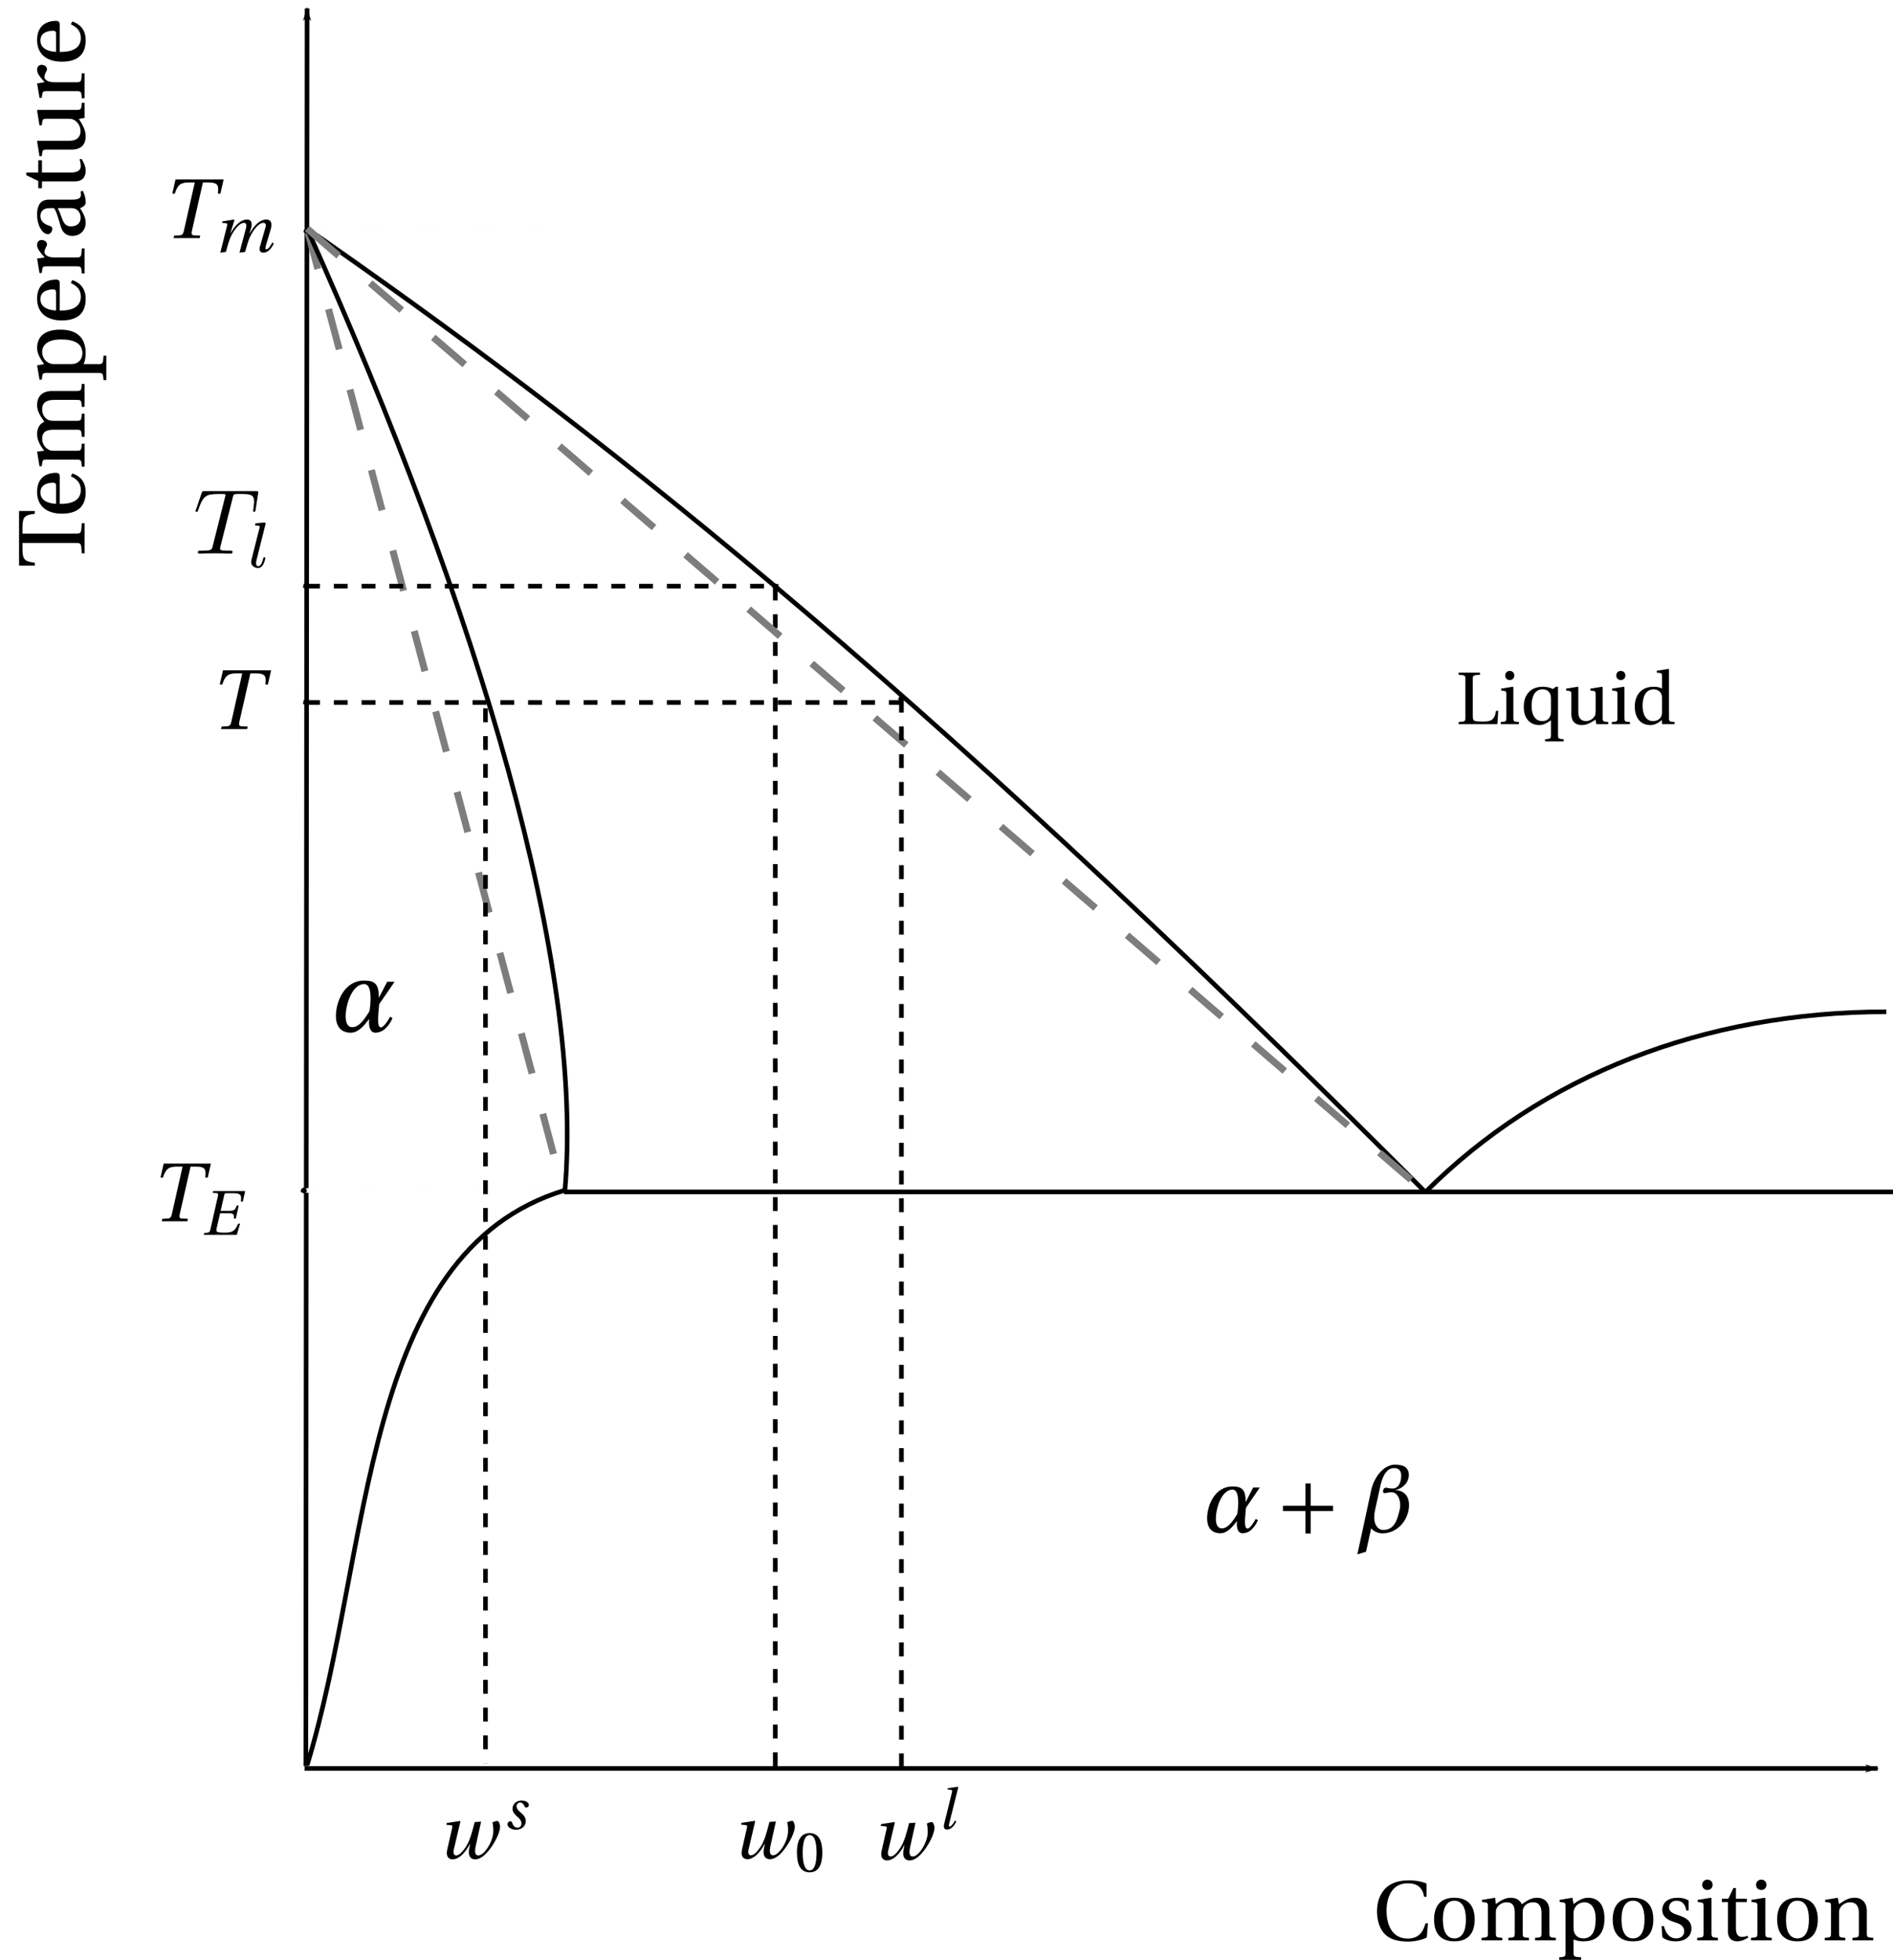<?xml version="1.0" encoding="UTF-8" standalone="no"?>
<!-- Created with Inkscape (http://www.inkscape.org/) -->

<svg
   xmlns:ns0="http://www.iki.fi/pav/software/textext/"
   xmlns:osb="http://www.openswatchbook.org/uri/2009/osb"
   xmlns:dc="http://purl.org/dc/elements/1.1/"
   xmlns:cc="http://creativecommons.org/ns#"
   xmlns:rdf="http://www.w3.org/1999/02/22-rdf-syntax-ns#"
   xmlns:svg="http://www.w3.org/2000/svg"
   xmlns="http://www.w3.org/2000/svg"
   xmlns:xlink="http://www.w3.org/1999/xlink"
   xmlns:sodipodi="http://sodipodi.sourceforge.net/DTD/sodipodi-0.dtd"
   xmlns:inkscape="http://www.inkscape.org/namespaces/inkscape"
   sodipodi:docname="PhaseDiagram.svg"
   inkscape:version="0.48.4 r9939"
   version="1.1"
   id="svg2"
   height="423.717"
   width="409.264">
  <sodipodi:namedview
     id="base"
     pagecolor="#ffffff"
     bordercolor="#666666"
     borderopacity="1.0"
     inkscape:pageopacity="0.0"
     inkscape:pageshadow="2"
     inkscape:zoom="1.979899"
     inkscape:cx="102.65702"
     inkscape:cy="291.45948"
     inkscape:document-units="px"
     inkscape:current-layer="g6537-1"
     showgrid="false"
     fit-margin-top="0"
     fit-margin-left="0"
     fit-margin-right="0"
     fit-margin-bottom="0"
     inkscape:window-width="1920"
     inkscape:window-height="964"
     inkscape:window-x="-8"
     inkscape:window-y="-8"
     inkscape:window-maximized="1" />
  <defs
     id="defs4">
    <marker
       style="overflow:visible"
       id="SquareM"
       refX="0"
       refY="0"
       orient="auto"
       inkscape:stockid="SquareM">
      <path
         transform="scale(0.4,0.4)"
         style="fill-rule:evenodd;stroke:#000000;stroke-width:1pt;marker-start:none"
         d="M -5,-5 -5,5 5,5 5,-5 -5,-5 z"
         id="path5166"
         inkscape:connector-curvature="0" />
    </marker>
    <marker
       style="overflow:visible"
       id="Arrow2Mstart"
       refX="0"
       refY="0"
       orient="auto"
       inkscape:stockid="Arrow2Mstart">
      <path
         transform="scale(0.6,0.6)"
         d="M 8.719,4.034 -2.207,0.016 8.719,-4.002 c -1.745,2.372 -1.735,5.617 -6e-7,8.035 z"
         style="font-size:12px;fill-rule:evenodd;stroke-width:0.625;stroke-linejoin:round"
         id="path5116"
         inkscape:connector-curvature="0" />
    </marker>
    <linearGradient
       id="linearGradient6395">
      <stop
         id="stop6397"
         offset="0"
         style="stop-color:#d0fdff;stop-opacity:1;" />
      <stop
         id="stop6399"
         offset="1"
         style="stop-color:#003b89;stop-opacity:1;" />
    </linearGradient>
    <linearGradient
       id="linearGradient6355">
      <stop
         id="stop6357"
         offset="0"
         style="stop-color:#000000;stop-opacity:1;" />
      <stop
         id="stop6359"
         offset="1"
         style="stop-color:#000000;stop-opacity:0;" />
    </linearGradient>
    <linearGradient
       osb:paint="gradient"
       id="linearGradient6325">
      <stop
         id="stop6327"
         offset="0"
         style="stop-color:#7da7ff;stop-opacity:1;" />
      <stop
         id="stop6329"
         offset="1"
         style="stop-color:#7da7ff;stop-opacity:0;" />
    </linearGradient>
    <marker
       inkscape:stockid="DotM"
       orient="auto"
       refY="0"
       refX="0"
       id="DotM"
       style="overflow:visible">
      <path
         id="path4100"
         d="m -2.5,-1 c 0,2.76 -2.24,5 -5,5 -2.76,0 -5,-2.24 -5,-5 0,-2.76 2.24,-5 5,-5 2.76,0 5,2.24 5,5 z"
         style="fill-rule:evenodd;stroke:#000000;stroke-width:1pt;marker-start:none;marker-end:none"
         transform="matrix(0.4,0,0,0.4,2.96,0.4)"
         inkscape:connector-curvature="0" />
    </marker>
    <marker
       inkscape:stockid="DotL"
       orient="auto"
       refY="0"
       refX="0"
       id="DotL"
       style="overflow:visible">
      <path
         id="path4097"
         d="m -2.5,-1 c 0,2.76 -2.24,5 -5,5 -2.76,0 -5,-2.24 -5,-5 0,-2.76 2.24,-5 5,-5 2.76,0 5,2.24 5,5 z"
         style="fill-rule:evenodd;stroke:#000000;stroke-width:1pt;marker-start:none;marker-end:none"
         transform="matrix(0.8,0,0,0.8,5.92,0.8)"
         inkscape:connector-curvature="0" />
    </marker>
    <marker
       inkscape:stockid="Arrow1Lend"
       orient="auto"
       refY="0"
       refX="0"
       id="Arrow1Lend"
       style="overflow:visible">
      <path
         id="path4038"
         d="M 0,0 5,-5 -12.5,0 5,5 0,0 z"
         style="fill-rule:evenodd;stroke:#000000;stroke-width:1pt;marker-start:none"
         transform="matrix(-0.8,0,0,-0.8,-10,0)"
         inkscape:connector-curvature="0" />
    </marker>
    <linearGradient
       id="linearGradient3755">
      <stop
         style="stop-color:#ffff1b;stop-opacity:1;"
         offset="0"
         id="stop3757" />
      <stop
         style="stop-color:#c62900;stop-opacity:1;"
         offset="1"
         id="stop3759" />
    </linearGradient>
    <linearGradient
       gradientTransform="translate(464.429,166.429)"
       spreadMethod="reflect"
       gradientUnits="userSpaceOnUse"
       y2="515.368"
       x2="354"
       y1="348.805"
       x1="354"
       id="linearGradient6351"
       xlink:href="#linearGradient3755"
       inkscape:collect="always" />
    <linearGradient
       gradientTransform="translate(423.571,145)"
       gradientUnits="userSpaceOnUse"
       y2="491.19"
       x2="314.269"
       y1="561.24"
       x1="314.269"
       id="linearGradient6417"
       xlink:href="#linearGradient6395"
       inkscape:collect="always" />
  </defs>
  <g
     inkscape:label="Layer 1"
     inkscape:groupmode="layer"
     id="layer1"
     transform="translate(-203.349,-255.855)">
    <path
       style="fill:none;stroke:#000000;stroke-width:1px;stroke-linecap:butt;stroke-linejoin:miter;stroke-opacity:1;marker-end:url(#Arrow1Lend)"
       d="m 269.473,637.58 0.265,-379.9"
       id="path4486"
       inkscape:connector-curvature="0"
       sodipodi:nodetypes="cc" />
    <path
       inkscape:connector-curvature="0"
       id="path4670"
       d="m 269.206,638.123 340.081,0"
       style="fill:none;stroke:#000000;stroke-width:1px;stroke-linecap:butt;stroke-linejoin:miter;stroke-opacity:1;marker-end:url(#Arrow1Lend)"
       sodipodi:nodetypes="cc" />
    <path
       id="path6119"
       d="m 521.763,402.74 0,-0.07 0,-0.088 0,-0.07 0,-0.07 0,-0.053 0,-0.07 0.018,-0.053 0,-0.053 0.018,-0.053 0.018,-0.035 0.018,-0.035 0.018,-0.035 0.018,-0.035 0.035,-0.035 0.035,-0.035 0.035,-0.018 0.035,-0.035 0.035,-0.018 0.053,-0.018 0.035,0 0.018,-0.018 0.035,0 0.035,-0.018 0.018,0 0.035,-0.018 0.035,0 0.035,0 0.053,-0.018 0.035,0 0.035,0 0.053,-0.018 0.035,0 0.053,0 0.053,-0.018 0.035,0 0.053,0 0.053,0 0.053,-0.018 0.07,0 0.053,0 0.07,0 0.053,-0.018 0.07,0 0.07,0 0.07,0 v -0.475 h -4.606 v 0.475 c 1.424,0.088 1.459,0.123 1.459,1.02 v 8.157 c 0,0.897 -0.035,0.932 -1.459,1.037 v 0.457 h 8.368 l 0.193,-2.883 h -0.475 c -0.334,2.11 -1.213,2.321 -2.901,2.321 -0.809,0 -1.389,-0.035 -1.74,-0.158 -0.334,-0.141 -0.387,-0.422 -0.387,-1.213 z"
       inkscape:connector-curvature="0"
       style="font-style:normal;font-variant:normal;font-weight:normal;font-stretch:normal;letter-spacing:normal;word-spacing:normal;text-anchor:start;fill:#000000;stroke:#000000;stroke-width:0;stroke-linecap:butt;stroke-linejoin:miter;stroke-miterlimit:10.433;stroke-opacity:1;stroke-dasharray:none;stroke-dashoffset:0" />
    <path
       id="path6121"
       d="m 527.899,404.709 v 0.404 l 0.598,0.088 c 0.422,0.053 0.527,0.141 0.527,0.721 v 5.08 c 0,0.809 -0.053,0.844 -1.213,0.932 v 0.457 h 3.938 v -0.457 c -1.143,-0.088 -1.213,-0.123 -1.213,-0.932 v -6.592 l -0.105,-0.105 z"
       inkscape:connector-curvature="0"
       style="font-style:normal;font-variant:normal;font-weight:normal;font-stretch:normal;letter-spacing:normal;word-spacing:normal;text-anchor:start;fill:#000000;stroke:#000000;stroke-width:0;stroke-linecap:butt;stroke-linejoin:miter;stroke-miterlimit:10.433;stroke-opacity:1;stroke-dasharray:none;stroke-dashoffset:0" />
    <path
       id="path6123"
       d="m 529.762,400.877 -0.053,0 -0.053,0 -0.053,0.018 -0.053,0 -0.053,0.018 -0.035,0 -0.053,0.018 -0.053,0.018 -0.035,0.018 -0.053,0.018 -0.035,0.035 -0.035,0.018 -0.035,0.035 -0.035,0.018 -0.035,0.035 -0.035,0.035 -0.035,0.035 -0.035,0.035 -0.018,0.035 -0.035,0.035 -0.018,0.053 -0.035,0.035 -0.018,0.035 -0.018,0.053 -0.018,0.053 -0.018,0.035 0,0.053 -0.018,0.053 0,0.053 -0.018,0.053 0,0.053 0,0.053 c 0,0.563 0.404,0.967 0.984,0.967 0.598,0 0.967,-0.404 0.984,-0.967 0,-0.58 -0.387,-1.002 -0.984,-1.002 z"
       inkscape:connector-curvature="0"
       style="font-style:normal;font-variant:normal;font-weight:normal;font-stretch:normal;letter-spacing:normal;word-spacing:normal;text-anchor:start;fill:#000000;stroke:#000000;stroke-width:0;stroke-linecap:butt;stroke-linejoin:miter;stroke-miterlimit:10.433;stroke-opacity:1;stroke-dasharray:none;stroke-dashoffset:0" />
    <path
       id="path6125"
       d="m 540.187,404.305 h -0.439 l -0.686,0.492 c -0.615,-0.334 -1.442,-0.492 -2.127,-0.492 l -0.123,0.563 c 0.826,0 1.424,0.299 1.74,1.108 0.088,0.264 0.123,0.563 0.123,0.949 v 2.707 c 0,0.369 -0.018,0.633 -0.123,0.897 -0.299,0.844 -0.914,1.195 -1.793,1.195 -1.6,0 -2.285,-1.477 -2.285,-3.287 0,-1.986 0.686,-3.569 2.338,-3.569 l 0.123,-0.563 c -1.283,0 -2.303,0.387 -3.006,1.108 -0.721,0.738 -1.143,1.776 -1.143,3.235 0,2.567 1.406,3.938 3.358,3.938 0.897,0 1.688,-0.439 2.531,-1.037 v 3.147 c 0,0.826 -0.088,0.861 -1.283,0.949 v 0.457 h 4.008 v -0.457 c -1.108,-0.088 -1.213,-0.123 -1.213,-0.949 z"
       inkscape:connector-curvature="0"
       style="font-style:normal;font-variant:normal;font-weight:normal;font-stretch:normal;letter-spacing:normal;word-spacing:normal;text-anchor:start;fill:#000000;stroke:#000000;stroke-width:0;stroke-linecap:butt;stroke-linejoin:miter;stroke-miterlimit:10.433;stroke-opacity:1;stroke-dasharray:none;stroke-dashoffset:0" />
    <path
       id="path6127"
       d="m 551.051,412.392 v -0.457 c -1.125,-0.088 -1.213,-0.123 -1.213,-0.932 v -6.592 l -0.105,-0.105 -2.531,0.404 v 0.404 l 0.598,0.088 c 0.422,0.053 0.527,0.141 0.527,0.721 v 3.621 c 0,0.457 -0.053,0.809 -0.141,0.967 -0.369,0.738 -1.143,1.213 -1.969,1.213 -0.932,0 -1.635,-0.58 -1.635,-1.846 v -5.467 l -0.105,-0.105 -2.531,0.404 v 0.404 l 0.615,0.088 c 0.404,0.053 0.51,0.141 0.51,0.721 v 4.254 c 0,1.846 1.09,2.408 2.285,2.408 1.371,0 2.479,-0.932 2.953,-1.16 l 0.158,0.967 z"
       inkscape:connector-curvature="0"
       style="font-style:normal;font-variant:normal;font-weight:normal;font-stretch:normal;letter-spacing:normal;word-spacing:normal;text-anchor:start;fill:#000000;stroke:#000000;stroke-width:0;stroke-linecap:butt;stroke-linejoin:miter;stroke-miterlimit:10.433;stroke-opacity:1;stroke-dasharray:none;stroke-dashoffset:0" />
    <path
       id="path6129"
       d="m 551.895,404.709 v 0.404 l 0.615,0.088 c 0.422,0.053 0.527,0.141 0.527,0.721 v 5.08 c 0,0.809 -0.053,0.844 -1.213,0.932 v 0.457 h 3.92 v -0.457 c -1.143,-0.088 -1.195,-0.123 -1.195,-0.932 v -6.592 l -0.123,-0.105 z"
       inkscape:connector-curvature="0"
       style="font-style:normal;font-variant:normal;font-weight:normal;font-stretch:normal;letter-spacing:normal;word-spacing:normal;text-anchor:start;fill:#000000;stroke:#000000;stroke-width:0;stroke-linecap:butt;stroke-linejoin:miter;stroke-miterlimit:10.433;stroke-opacity:1;stroke-dasharray:none;stroke-dashoffset:0" />
    <path
       id="path6131"
       d="m 553.776,400.877 -0.053,0 -0.053,0 -0.053,0.018 -0.053,0 -0.053,0.018 -0.053,0 -0.035,0.018 -0.053,0.018 -0.035,0.018 -0.053,0.018 -0.035,0.035 -0.035,0.018 -0.053,0.035 -0.035,0.018 -0.035,0.035 -0.035,0.035 -0.018,0.035 -0.035,0.035 -0.035,0.035 -0.018,0.035 -0.035,0.053 -0.018,0.035 -0.018,0.035 -0.018,0.053 -0.018,0.053 -0.018,0.035 -0.018,0.053 0,0.053 -0.018,0.053 0,0.053 0,0.053 0,0.053 c 0,0.563 0.404,0.967 0.984,0.967 0.598,0 0.967,-0.404 0.984,-0.967 0,-0.58 -0.387,-1.002 -0.984,-1.002 z"
       inkscape:connector-curvature="0"
       style="font-style:normal;font-variant:normal;font-weight:normal;font-stretch:normal;letter-spacing:normal;word-spacing:normal;text-anchor:start;fill:#000000;stroke:#000000;stroke-width:0;stroke-linecap:butt;stroke-linejoin:miter;stroke-miterlimit:10.433;stroke-opacity:1;stroke-dasharray:none;stroke-dashoffset:0" />
    <path
       id="path6133"
       d="m 565.396,412.392 v -0.457 c -1.143,-0.088 -1.213,-0.123 -1.213,-0.932 v -10.46 l -0.105,-0.105 -2.531,0.404 v 0.404 l 0.615,0.07 c 0.422,0.035 0.51,0.123 0.51,0.738 v 2.637 c -0.457,-0.246 -1.055,-0.387 -1.793,-0.387 l -0.018,0.563 c 0.756,0 1.371,0.352 1.67,1.02 0.123,0.281 0.141,0.492 0.141,0.932 v 2.83 c 0,0.369 -0.018,0.633 -0.105,0.914 -0.334,0.826 -1.037,1.16 -1.881,1.16 -1.477,0 -2.215,-1.459 -2.215,-3.305 0,-2.092 0.756,-3.551 2.391,-3.551 l 0.018,-0.563 c -1.318,0 -2.303,0.422 -2.971,1.108 -0.703,0.738 -1.125,1.793 -1.125,3.199 0,2.391 1.248,3.973 3.375,3.973 0.861,0 1.635,-0.387 2.496,-1.09 v 0.791 l 0.123,0.105 z"
       inkscape:connector-curvature="0"
       style="font-style:normal;font-variant:normal;font-weight:normal;font-stretch:normal;letter-spacing:normal;word-spacing:normal;text-anchor:start;fill:#000000;stroke:#000000;stroke-width:0;stroke-linecap:butt;stroke-linejoin:miter;stroke-miterlimit:10.433;stroke-opacity:1;stroke-dasharray:none;stroke-dashoffset:0" />
    <g
       style="font-style:normal;font-variant:normal;font-weight:normal;font-stretch:normal;letter-spacing:normal;word-spacing:normal;text-anchor:start;fill:none;stroke:#000000;stroke-linecap:butt;stroke-linejoin:miter;stroke-miterlimit:10.433;stroke-opacity:1;stroke-dasharray:none;stroke-dashoffset:0"
       id="g6537"
       transform="matrix(1.197,0,0,-1.197,-109.417,1501.301)"
       xml:space="preserve"
       stroke-miterlimit="10.433"
       font-style="normal"
       font-variant="normal"
       font-weight="normal"
       font-stretch="normal"
       font-size-adjust="none"
       letter-spacing="normal"
       word-spacing="normal"
       ns0:text="$w_0$\\\\\\\\\n$w^l$ \\\\\\\\\n$w^s$ \\\\\\\\"
       ns0:preamble="C:\\local\\ali.saad\\phd\\Misc\\textext_preamble.tex">






<g
   style="font-style:normal;font-variant:normal;font-weight:normal;font-stretch:normal;letter-spacing:normal;word-spacing:normal;text-anchor:start;fill:none;stroke:#000000;stroke-linecap:butt;stroke-linejoin:miter;stroke-miterlimit:10.433;stroke-opacity:1;stroke-dasharray:none;stroke-dashoffset:0"
   id="g6046"
   transform="matrix(2,0,0,2,-185.578,-736.369)"
   xml:space="preserve"
   stroke-miterlimit="10.433"
   font-style="normal"
   font-variant="normal"
   font-weight="normal"
   font-stretch="normal"
   font-size-adjust="none"
   letter-spacing="normal"
   word-spacing="normal"
   ns0:text="$\\alpha$ \\\\\n$\\alpha + \\beta$ \\\\\n$\\beta$ \\\\"
   ns0:preamble="C:\\local\\ali.saad\\phd\\Misc\\textext_preamble.tex">
<path
   style="fill:#000000;stroke-width:0"
   inkscape:connector-curvature="0"
   d="m 257.68,797.756 1.39,2.02 h -0.67 l -0.75,-1.45 c 0,1.23 -0.34,1.56 -1.33,1.56 l 0.01,-0.32 c 0.44,0 0.57,-0.6 0.57,-1.29 0,-0.38 -0.04,-0.8 -0.09,-1.14 h 0 c -0.47,-0.77 -0.95,-1.46 -1.56,-1.46 -0.45,0 -0.6,0.46 -0.6,0.97 0,1.06 0.57,2.92 1.68,2.92 l -0.01,0.32 c -1.77,0 -2.55,-1.88 -2.55,-3.21 0,-0.8 0.35,-1.5 1.35,-1.5 0.67,0 1.24,0.67 1.65,1.25 -0.01,-0.09 -0.01,-0.18 -0.01,-0.28 0,-0.27 0.03,-0.53 0.14,-0.71 0.11,-0.17 0.22,-0.26 0.44,-0.26 0.21,0 0.53,0.08 0.76,0.26 0.18,0.14 0.54,0.48 0.78,1.06 l -0.22,0.13 c -0.23,-0.47 -0.62,-0.97 -0.82,-0.97 -0.26,0 -0.26,0.48 -0.26,0.7 0,0.4 0.05,0.93 0.1,1.4 z"
   id="path6048" />
<path
   style="fill:#000000;stroke-width:0"
   inkscape:connector-curvature="0"
   d="m 335.957,752.284 1.247,1.821 h -0.601 l -0.673,-1.31 c 0,1.104 -0.305,1.409 -1.193,1.409 l 0.009,-0.287 c 0.395,0 0.511,-0.547 0.511,-1.157 0,-0.35 -0.036,-0.718 -0.081,-1.032 h 0 c -0.422,-0.691 -0.852,-1.31 -1.4,-1.31 -0.404,0 -0.538,0.413 -0.538,0.87 0,0.96 0.511,2.629 1.507,2.629 l -0.009,0.287 c -1.588,0 -2.288,-1.696 -2.288,-2.889 0,-0.718 0.314,-1.337 1.211,-1.337 0.601,0 1.113,0.601 1.48,1.113 -0.009,-0.081 -0.009,-0.162 -0.009,-0.242 0,-0.251 0.027,-0.476 0.126,-0.646 0.099,-0.144 0.197,-0.224 0.395,-0.224 0.188,0 0.476,0.063 0.682,0.224 0.162,0.126 0.485,0.431 0.7,0.96 l -0.197,0.117 c -0.206,-0.422 -0.556,-0.879 -0.736,-0.879 -0.233,0 -0.233,0.431 -0.233,0.628 0,0.359 0.045,0.843 0.09,1.256 z"
   id="path6050" />
<polygon
   transform="matrix(0.897,0,0,0.897,131.348,126.335)"
   style="fill:#000000;stroke-width:0"
   points="234.62,698.02 234.62,700.27 234.09,700.27 234.09,698.02 231.83,698.02 231.83,697.49 234.09,697.49 234.09,695.23 234.62,695.23 234.62,697.49 236.87,697.49 236.87,698.02 "
   id="polygon6052" />
<path
   style="fill:#000000;stroke-width:0"
   inkscape:connector-curvature="0"
   d="m 349.442,756.178 -0.108,-0.009 -0.099,-0.009 -0.108,-0.018 -0.099,-0.018 -0.09,-0.036 -0.099,-0.036 -0.09,-0.045 -0.09,-0.045 -0.09,-0.054 -0.09,-0.054 -0.081,-0.063 -0.081,-0.072 -0.081,-0.072 -0.081,-0.072 -0.072,-0.081 -0.072,-0.081 -0.072,-0.081 -0.063,-0.09 -0.063,-0.09 -0.063,-0.099 -0.054,-0.09 -0.054,-0.099 -0.054,-0.099 -0.054,-0.099 -0.045,-0.099 -0.045,-0.099 -0.036,-0.108 -0.036,-0.099 -0.036,-0.099 -0.027,-0.099 -0.027,-0.108 -0.018,-0.099 -1.247,-5.778 0.781,0.233 0.467,2.126 c 0.206,-0.305 0.655,-0.467 1.023,-0.467 1.355,0 2.396,1.22 2.396,2.584 0,0.61 -0.296,1.274 -1.247,1.319 l -0.26,0.144 c -0.305,0 -0.467,0.081 -0.565,0.081 -0.153,0 -0.233,-0.09 -0.269,-0.251 0,-0.036 -0.009,-0.072 -0.009,-0.099 0,-0.099 0.054,-0.144 0.17,-0.144 0.117,0 0.305,0.081 0.601,0.081 0.52,0 0.781,-0.61 0.781,-1.166 0,-0.117 -0.009,-0.242 -0.036,-0.35 h 0 c -0.26,-1.22 -0.61,-1.893 -1.516,-1.893 -0.377,0 -0.799,0.368 -0.799,1.157 0,0.179 0.027,0.386 0.072,0.61 l 0.44,2.001 c 0.135,0.673 0.422,1.821 1.292,1.821 0.458,0 0.637,-0.287 0.637,-0.682 0,-0.431 -0.144,-1.166 -0.799,-1.166 l 0.26,-0.144 c 0.7,0.162 1.229,0.682 1.229,1.409 0,0.251 -0.099,0.467 -0.278,0.637 -0.224,0.206 -0.637,0.251 -0.951,0.251 z"
   id="path6054" />

<g
   style="font-style:normal;font-variant:normal;font-weight:normal;font-stretch:normal;letter-spacing:normal;word-spacing:normal;text-anchor:start;fill:none;stroke:#000000;stroke-linecap:butt;stroke-linejoin:miter;stroke-miterlimit:10.433;stroke-opacity:1;stroke-dasharray:none;stroke-dashoffset:0"
   id="g6537-1"
   transform="matrix(0.735,0,0,0.735,-4.892,162.059)"
   xml:space="preserve"
   stroke-miterlimit="10.433"
   font-style="normal"
   font-variant="normal"
   font-weight="normal"
   font-stretch="normal"
   font-size-adjust="none"
   letter-spacing="normal"
   word-spacing="normal"
   ns0:text="$w_0$\\\\\\\\\n$w^l$ \\\\\\\\\n$w^s$ \\\\\\\\"
   ns0:preamble="C:\\local\\ali.saad\\phd\\Misc\\textext_preamble.tex">
<path
   style="fill:#000000;stroke-width:0"
   inkscape:connector-curvature="0"
   d="m 418.907,764.162 -0.04,-0.22 0.55,-0.05 c 0.21,-0.02 0.22,-0.12 0.14,-0.44 l -0.57,-2.5 c -0.21,-0.87 0.13,-1.25 0.65,-1.25 0.76,0 1.57,0.79 2.12,1.89 l 0.02,-0.02 c -0.06,-0.33 -0.15,-0.72 -0.15,-0.98 0,-0.5 0.22,-0.89 0.77,-0.89 0.76,0 1.45,0.71 2.05,1.58 0.6,0.88 1.02,1.88 1.02,2.42 0,0.38 -0.21,0.71 -0.28,0.71 -0.22,0 -0.47,-0.07 -0.66,-0.19 0.09,-0.32 0.11,-0.67 0.11,-1.05 0,-1.27 -1.11,-2.99 -1.84,-2.99 -0.42,0 -0.49,0.42 -0.3,1.26 l 0.64,2.89 -0.79,-0.05 c -0.3,-1.16 -0.57,-2.27 -1.1,-3.07 -0.38,-0.57 -0.81,-1.03 -1.17,-1.03 -0.24,0 -0.42,0.21 -0.29,0.74 l 0.81,3.45 -0.05,0.04 z"
   id="path6539-9" />
<path
   style="fill:#000000;stroke-width:0"
   inkscape:connector-curvature="0"
   d="m 410.129,763.062 -0.11,-0.01 -0.1,0 -0.1,-0.02 -0.09,-0.02 -0.09,-0.03 -0.08,-0.03 -0.08,-0.03 -0.08,-0.04 -0.07,-0.05 -0.07,-0.05 -0.07,-0.06 -0.06,-0.06 -0.06,-0.06 -0.05,-0.07 -0.05,-0.08 -0.05,-0.08 -0.05,-0.08 -0.04,-0.08 -0.04,-0.09 -0.03,-0.1 -0.03,-0.1 -0.03,-0.1 -0.03,-0.1 -0.02,-0.11 -0.02,-0.11 -0.02,-0.11 -0.01,-0.12 -0.01,-0.12 -0.01,-0.12 -0.01,-0.13 0,-0.12 0,-0.13 c 0,-1.4 0.41,-2.41 1.56,-2.41 v 0.24 c -0.66,0 -0.85,1.03 -0.85,2.17 0,1.13 0.19,2.16 0.85,2.16 h 0 c 0.66,0 0.85,-1.03 0.85,-2.16 0,-1.14 -0.19,-2.17 -0.85,-2.17 v -0.24 c 1.15,0 1.56,1.01 1.56,2.41 0,1.39 -0.41,2.41 -1.56,2.41 z"
   id="path6541-6" />
<path
   style="fill:#000000;stroke-width:0"
   inkscape:connector-curvature="0"
   d="m 401.749,764.313 -0.04,-0.22 0.55,-0.05 c 0.21,-0.02 0.22,-0.12 0.14,-0.44 l -0.57,-2.5 c -0.21,-0.87 0.13,-1.25 0.65,-1.25 0.76,0 1.57,0.79 2.12,1.89 l 0.02,-0.02 c -0.06,-0.33 -0.15,-0.72 -0.15,-0.98 0,-0.5 0.22,-0.89 0.77,-0.89 0.76,0 1.45,0.71 2.05,1.58 0.6,0.88 1.02,1.88 1.02,2.42 0,0.37 -0.21,0.71 -0.28,0.71 -0.22,0 -0.47,-0.07 -0.66,-0.19 0.09,-0.32 0.11,-0.67 0.11,-1.05 0,-1.27 -1.11,-2.99 -1.84,-2.99 -0.42,0 -0.49,0.42 -0.3,1.26 l 0.64,2.89 -0.79,-0.05 c -0.3,-1.16 -0.57,-2.27 -1.1,-3.07 -0.38,-0.57 -0.81,-1.03 -1.17,-1.03 -0.24,0 -0.42,0.21 -0.29,0.74 l 0.81,3.45 -0.05,0.04 z"
   id="path6543" />
<path
   style="fill:#000000;stroke-width:0"
   inkscape:connector-curvature="0"
   d="m 427.107,768.583 -0.04,-0.16 0.4,-0.05 c 0.17,-0.02 0.21,-0.07 0.14,-0.34 l -0.95,-3.85 c -0.1,-0.4 -0.02,-0.69 0.36,-0.69 0.48,0 0.91,0.48 1.13,1.01 l -0.16,0.09 c -0.16,-0.31 -0.48,-0.73 -0.64,-0.73 -0.13,0 -0.13,0.14 -0.07,0.37 l 1.12,4.48 -0.04,0.04 z"
   id="path6545" />
<path
   style="fill:#000000;stroke-width:0"
   inkscape:connector-curvature="0"
   d="m 365.532,764.297 -0.04,-0.22 0.55,-0.05 c 0.21,-0.02 0.22,-0.12 0.14,-0.44 l -0.57,-2.5 c -0.21,-0.87 0.13,-1.25 0.65,-1.25 0.76,0 1.57,0.79 2.12,1.89 l 0.02,-0.02 c -0.06,-0.33 -0.15,-0.72 -0.15,-0.98 0,-0.5 0.22,-0.89 0.77,-0.89 0.76,0 1.45,0.71 2.05,1.58 0.6,0.88 1.02,1.88 1.02,2.42 0,0.38 -0.21,0.71 -0.28,0.71 -0.22,0 -0.47,-0.07 -0.66,-0.19 0.09,-0.32 0.11,-0.67 0.11,-1.05 0,-1.27 -1.11,-2.99 -1.84,-2.99 -0.42,0 -0.49,0.42 -0.3,1.26 l 0.64,2.89 -0.79,-0.05 c -0.3,-1.16 -0.57,-2.27 -1.1,-3.07 -0.38,-0.57 -0.81,-1.03 -1.17,-1.03 -0.24,0 -0.42,0.21 -0.29,0.74 l 0.81,3.45 -0.05,0.04 z"
   id="path6547" />
<path
   style="fill:#000000;stroke-width:0"
   inkscape:connector-curvature="0"
   d="m 374.752,767.057 -0.07,0 -0.06,0 -0.06,-0.01 -0.06,-0.01 -0.06,-0.01 -0.06,-0.01 -0.05,-0.02 -0.06,-0.02 -0.05,-0.02 -0.05,-0.02 -0.04,-0.02 -0.05,-0.03 -0.04,-0.03 -0.04,-0.03 -0.04,-0.03 -0.04,-0.04 -0.04,-0.03 -0.03,-0.04 -0.03,-0.04 -0.03,-0.04 -0.03,-0.04 -0.02,-0.04 -0.02,-0.05 -0.02,-0.04 -0.02,-0.05 -0.02,-0.05 -0.01,-0.04 -0.01,-0.05 -0.01,-0.05 0,-0.06 -0.01,-0.05 0,-0.05 c 0,-0.36 0.25,-0.68 0.61,-0.98 0.3,-0.23 0.49,-0.54 0.49,-0.81 0,-0.33 -0.21,-0.52 -0.51,-0.52 -0.26,0 -0.51,0.21 -0.62,0.58 -0.05,0.13 -0.11,0.21 -0.23,0.21 -0.21,0 -0.36,-0.19 -0.36,-0.37 0,-0.3 0.38,-0.67 1.05,-0.67 0.75,0 1.2,0.49 1.2,1.06 0,0.38 -0.17,0.68 -0.64,1.06 -0.42,0.34 -0.49,0.57 -0.49,0.77 0,0.22 0.17,0.45 0.43,0.45 0.23,0 0.41,-0.15 0.56,-0.48 0.03,-0.08 0.09,-0.14 0.19,-0.14 0.14,0 0.33,0.11 0.33,0.32 0,0.22 -0.26,0.54 -0.88,0.54 z"
   id="path6549" />
</g></g>
</g>    <path
       inkscape:connector-curvature="0"
       id="path6353"
       d="m 269.046,513.182 54.547,0"
       style="fill:none;stroke:#fdffff;stroke-width:1;stroke-linecap:butt;stroke-linejoin:miter;stroke-miterlimit:4;stroke-opacity:1;stroke-dasharray:4, 8;stroke-dashoffset:0;marker-start:url(#DotM);marker-mid:none;marker-end:none"
       sodipodi:nodetypes="cc" />
    <path
       transform="translate(10.457,264.866)"
       sodipodi:nodetypes="cc"
       style="fill:none;stroke:#7d7d7d;stroke-width:1.5;stroke-linecap:butt;stroke-linejoin:miter;stroke-miterlimit:4;stroke-opacity:1;stroke-dasharray:9, 9;stroke-dashoffset:0;marker-mid:none"
       d="M 259.286,40.411 314.688,248.446"
       id="path4101"
       inkscape:connector-curvature="0" />
    <path
       transform="translate(10.457,264.866)"
       inkscape:connector-curvature="0"
       id="path4103"
       d="M 259.286,40.411 C 296.633,123.529 319.315,200.019 315,248.625"
       style="fill:none;stroke:#000000;stroke-width:1px;stroke-linecap:butt;stroke-linejoin:miter;stroke-opacity:1"
       sodipodi:nodetypes="cc" />
    <path
       transform="translate(10.457,264.866)"
       sodipodi:nodetypes="cc"
       style="fill:none;stroke:#000000;stroke-width:1;stroke-linecap:butt;stroke-linejoin:miter;stroke-miterlimit:4;stroke-opacity:1;stroke-dasharray:none"
       d="M 259.286,40.411 C 319.702,82.414 387.573,134.734 500.714,248.335"
       id="path4105"
       inkscape:connector-curvature="0" />
    <path
       sodipodi:nodetypes="cc"
       style="fill:none;stroke:#000000;stroke-width:1px;stroke-linecap:butt;stroke-linejoin:miter;stroke-opacity:1"
       d="m 269.743,637.42 c 14.126,-46.255 11.367,-110.843 55.714,-124.286"
       id="path4109"
       inkscape:connector-curvature="0" />
    <path
       transform="translate(10.457,264.866)"
       sodipodi:nodetypes="cc"
       inkscape:connector-curvature="0"
       id="path4111"
       d="m 314.821,248.625 287.321,0"
       style="fill:none;stroke:#000000;stroke-width:1px;stroke-linecap:butt;stroke-linejoin:miter;stroke-opacity:1" />
    <path
       sodipodi:nodetypes="cc"
       style="fill:none;stroke:#000000;stroke-width:1px;stroke-linecap:butt;stroke-linejoin:miter;stroke-opacity:1"
       d="m 611.171,474.563 c -39.335,0 -74.364,13.694 -99.665,38.996"
       id="path4115"
       inkscape:connector-curvature="0" />
    <path
       sodipodi:nodetypes="cc"
       style="fill:none;stroke:#fdffff;stroke-width:1;stroke-linecap:butt;stroke-linejoin:miter;stroke-miterlimit:4;stroke-opacity:1;stroke-dasharray:4, 8;stroke-dashoffset:0;marker-start:url(#DotM);marker-mid:none;marker-end:none"
       d="m 269.677,305.786 54.547,0"
       id="path7384"
       inkscape:connector-curvature="0" />
    <path
       inkscape:connector-curvature="0"
       id="path4684"
       d="m 370.96,382.636 0,255.248"
       style="fill:none;stroke:#000000;stroke-width:1;stroke-linecap:butt;stroke-linejoin:miter;stroke-miterlimit:4;stroke-opacity:1;stroke-dasharray:3, 3;stroke-dashoffset:0;marker-start:url(#DotM)"
       sodipodi:nodetypes="cc" />
    <path
       sodipodi:nodetypes="cc"
       style="fill:none;stroke:#000000;stroke-width:1;stroke-linecap:butt;stroke-linejoin:miter;stroke-miterlimit:4;stroke-opacity:1;stroke-dasharray:3, 3;stroke-dashoffset:0"
       d="m 308.313,408.974 0,228.026"
       id="path7395"
       inkscape:connector-curvature="0" />
    <path
       inkscape:connector-curvature="0"
       id="path7416"
       d="m 269.522,407.704 129.789,0"
       style="fill:none;stroke:#000000;stroke-width:1;stroke-linecap:butt;stroke-linejoin:miter;stroke-miterlimit:4;stroke-opacity:1;stroke-dasharray:3, 3;stroke-dashoffset:0;marker-start:url(#DotM)"
       sodipodi:nodetypes="cc" />
    <path
       inkscape:connector-curvature="0"
       id="path3076"
       d="M 259.286,40.411 500.759,248.446"
       style="fill:none;stroke:#7d7d7d;stroke-width:1.5;stroke-linecap:butt;stroke-linejoin:miter;stroke-miterlimit:4;stroke-opacity:1;stroke-dasharray:9, 9;stroke-dashoffset:0;marker-mid:none"
       sodipodi:nodetypes="cc"
       transform="translate(10.457,264.866)" />
    <path
       sodipodi:nodetypes="cc"
       style="fill:none;stroke:#000000;stroke-width:1;stroke-linecap:butt;stroke-linejoin:miter;stroke-miterlimit:4;stroke-opacity:1;stroke-dasharray:3, 3;stroke-dashoffset:0;marker-start:url(#DotM)"
       d="m 269.522,382.553 102.136,0"
       id="path3077"
       inkscape:connector-curvature="0" />
    <path
       sodipodi:nodetypes="cc"
       style="fill:none;stroke:#000000;stroke-width:1;stroke-linecap:butt;stroke-linejoin:miter;stroke-miterlimit:4;stroke-opacity:1;stroke-dasharray:3, 3;stroke-dashoffset:0;marker-start:url(#DotM)"
       d="m 398.235,406.88 0,231.005"
       id="path3081"
       inkscape:connector-curvature="0" />
  </g>
  <g
     ns0:preamble="C:\\local\\ali.saad\\phd\\Misc\\textext_preamble.tex"
     ns0:text="Temperature"
     word-spacing="normal"
     letter-spacing="normal"
     font-size-adjust="none"
     font-stretch="normal"
     font-weight="normal"
     font-variant="normal"
     font-style="normal"
     stroke-miterlimit="10.433"
     xml:space="preserve"
     transform="matrix(0,-2.23,-2.23,0,1595.159,620.95)"
     id="g3607"
     style="font-style:normal;font-variant:normal;font-weight:normal;font-stretch:normal;letter-spacing:normal;word-spacing:normal;text-anchor:start;fill:none;stroke:#000000;stroke-linecap:butt;stroke-linejoin:miter;stroke-miterlimit:10.433;stroke-opacity:1;stroke-dasharray:none;stroke-dashoffset:0">
<path
   id="path3609"
   d="m 226.73,713.14 h 0.54 c 1.08,0 1.27,-0.2 1.38,-1.2 h 0.27 v 1.53 h -5.29 v -1.53 h 0.28 c 0.11,1 0.3,1.2 1.37,1.2 h 0.54 v -5.17 c 0,-0.51 -0.02,-0.53 -1,-0.58 v -0.27 h 2.92 v 0.27 c -0.98,0.05 -1.01,0.07 -1.01,0.58 z"
   inkscape:connector-curvature="0"
   style="fill:#000000;stroke-width:0" />
<path
   id="path3611"
   d="m 232.25,709.53 0.02,0 0.02,0 0.02,0 0.01,0.01 0.02,0 0.02,0 0.01,0 0.02,0 0.02,0.01 0.01,0 0.02,0.01 0.01,0 0.02,0.01 0.01,0.01 0.01,0 0.02,0.01 0.01,0.01 0.01,0.01 0.01,0.02 0.01,0.01 0.01,0.01 0.01,0.02 0.01,0.01 0.01,0.02 0.01,0.02 0,0.01 0,0.01 0,0.01 0.01,0.01 0,0.01 0,0.01 0,0.01 0,0.01 0.01,0.01 0,0.02 0,0.01 0,0.01 0,0.02 0,0.01 c 0,0.54 -0.17,1.84 -1.85,1.84 l -0.06,-0.32 c 0.86,0 0.95,-0.87 0.95,-1.23 0,-0.17 -0.05,-0.29 -0.31,-0.29 h -1.73 c 0,0.38 0.14,1.52 1.09,1.52 l 0.06,0.32 c -1.43,0 -2.11,-1.01 -2.11,-2.39 0,-1.45 0.62,-2.34 2.12,-2.32 1.01,0.01 1.54,0.57 1.78,1.29 l -0.27,0.15 c -0.26,-0.53 -0.61,-0.97 -1.33,-0.97 -1.14,0 -1.37,1.1 -1.35,2.05 z"
   inkscape:connector-curvature="0"
   style="fill:#000000;stroke-width:0" />
<path
   id="path3613"
   d="m 233.26,711.49 v -0.22 l 0.35,-0.05 c 0.24,-0.04 0.29,-0.08 0.29,-0.41 v -2.89 c 0,-0.47 -0.03,-0.49 -0.69,-0.53 v -0.27 h 2.24 v 0.27 c -0.65,0.04 -0.69,0.06 -0.69,0.53 v 2.15 c 0,0.22 0.01,0.35 0.08,0.48 0.17,0.37 0.57,0.68 1.08,0.68 0.79,0 0.88,-0.58 0.88,-1.15 v -2.16 c 0,-0.47 -0.03,-0.49 -0.69,-0.53 v -0.27 h 2.24 v 0.27 c -0.65,0.04 -0.69,0.06 -0.69,0.53 v 2.15 c 0,0.22 0.01,0.35 0.06,0.5 0.14,0.36 0.53,0.66 1.05,0.66 0.58,0.02 0.92,-0.35 0.92,-1.15 v -2.16 c 0,-0.47 -0.02,-0.49 -0.68,-0.53 v -0.27 h 2.23 v 0.27 c -0.65,0.04 -0.69,0.06 -0.69,0.53 v 2.35 c 0,0.92 -0.49,1.45 -1.36,1.45 -0.75,0 -1.29,-0.5 -1.61,-0.7 -0.22,0.43 -0.57,0.7 -1.21,0.7 -0.71,0 -1.29,-0.45 -1.61,-0.69 l -0.08,0.69 z"
   inkscape:connector-curvature="0"
   style="fill:#000000;stroke-width:0" />
<path
   id="path3615"
   d="m 241.65,711.49 v -0.22 l 0.35,-0.05 c 0.24,-0.04 0.3,-0.08 0.3,-0.41 v -5 c 0,-0.47 -0.05,-0.48 -0.69,-0.53 v -0.27 h 2.37 v 0.27 c -0.77,0.05 -0.82,0.06 -0.82,0.53 v 1.41 c 0.19,-0.11 0.62,-0.21 1.04,-0.21 l 0.01,0.32 c -0.47,0 -0.84,0.25 -0.99,0.67 -0.05,0.17 -0.06,0.35 -0.06,0.56 v 1.51 c 0,0.22 0.04,0.35 0.12,0.52 0.21,0.42 0.6,0.64 1.09,0.64 0.37,0 1.18,-0.24 1.18,-1.82 0,-1.34 -0.42,-2.08 -1.34,-2.08 l -0.01,-0.32 c 1.24,0 2.3,0.57 2.3,2.46 0,0.65 -0.12,2.25 -1.78,2.25 -0.67,0 -1.2,-0.44 -1.56,-0.68 l -0.12,0.68 z"
   inkscape:connector-curvature="0"
   style="fill:#000000;stroke-width:0" />
<path
   id="path3617"
   d="m 250.99,709.53 0.02,0 0.01,0 0.02,0 0.02,0.01 0.02,0 0.01,0 0.02,0 0.02,0 0.01,0.01 0.02,0 0.01,0.01 0.02,0 0.01,0.01 0.02,0.01 0.01,0 0.01,0.01 0.02,0.01 0.01,0.01 0.01,0.02 0.01,0.01 0.01,0.01 0.01,0.02 0.01,0.01 0,0.02 0.01,0.02 0,0.01 0.01,0.01 0,0.01 0,0.01 0,0.01 0.01,0.01 0,0.01 0,0.01 0,0.01 0,0.02 0,0.01 0,0.01 0,0.02 0,0.01 c 0,0.54 -0.17,1.84 -1.85,1.84 l -0.05,-0.32 c 0.85,0 0.95,-0.87 0.95,-1.23 0,-0.17 -0.05,-0.29 -0.31,-0.29 h -1.73 c 0,0.38 0.13,1.52 1.09,1.52 l 0.05,0.32 c -1.43,0 -2.11,-1.01 -2.11,-2.39 0,-1.45 0.63,-2.34 2.12,-2.32 1.02,0.01 1.54,0.57 1.79,1.29 l -0.28,0.15 c -0.25,-0.53 -0.6,-0.97 -1.32,-0.97 -1.14,0 -1.37,1.1 -1.35,2.05 z"
   inkscape:connector-curvature="0"
   style="fill:#000000;stroke-width:0" />
<path
   id="path3619"
   d="m 253.39,711.72 -1.4,-0.23 v -0.22 l 0.35,-0.05 c 0.24,-0.04 0.3,-0.08 0.3,-0.41 v -2.89 c 0,-0.47 -0.05,-0.49 -0.69,-0.53 v -0.27 h 2.42 v 0.27 c -0.82,0.04 -0.87,0.06 -0.87,0.53 v 2.15 c 0,0.7 0.31,0.94 0.52,0.94 0.15,0 0.3,-0.06 0.57,-0.2 0.06,-0.04 0.14,-0.05 0.18,-0.05 0.22,0 0.42,0.23 0.42,0.52 0,0.2 -0.12,0.44 -0.48,0.44 -0.33,0 -0.61,-0.2 -1.21,-0.73 z"
   inkscape:connector-curvature="0"
   style="fill:#000000;stroke-width:0" />
<path
   id="path3621"
   d="m 259.1,710.51 0,0.1 0,0.05 0,0.05 -0.01,0.05 -0.01,0.05 -0.01,0.06 -0.01,0.05 -0.01,0.05 -0.02,0.05 -0.01,0.05 -0.03,0.05 -0.02,0.05 -0.03,0.05 -0.03,0.05 -0.04,0.04 -0.04,0.05 -0.04,0.04 -0.05,0.04 -0.06,0.04 -0.05,0.03 -0.03,0.02 -0.04,0.02 -0.03,0.01 -0.04,0.02 -0.03,0.01 -0.04,0.02 -0.04,0.01 -0.04,0.01 -0.04,0.02 -0.05,0.01 -0.04,0.01 -0.05,0.01 -0.05,0.01 -0.05,0 -0.05,0.01 -0.05,0.01 -0.06,0 -0.05,0.01 -0.06,0 -0.06,0 -0.07,0 -0.06,0 c -1.03,0 -1.85,-0.54 -1.85,-1.04 0,-0.29 0.34,-0.43 0.51,-0.43 0.19,0 0.25,0.1 0.3,0.26 0.2,0.67 0.57,0.89 0.94,0.89 0.36,0 0.78,-0.18 0.78,-0.91 v -0.39 -0.37 -1.3 c 0,-0.74 -0.57,-0.93 -0.93,-0.93 -0.56,0 -0.84,0.4 -0.84,0.94 0,0.43 0.2,0.65 0.72,0.85 0.36,0.13 0.85,0.31 1.05,0.44 v 0.37 c -0.23,-0.24 -1.12,-0.47 -1.84,-0.69 -0.66,-0.21 -0.86,-0.67 -0.86,-1.1 0,-0.68 0.46,-1.3 1.32,-1.3 0.57,0.02 1.08,0.36 1.37,0.55 0.13,-0.34 0.28,-0.55 0.59,-0.55 0.34,0 0.74,0.1 1.09,0.28 l -0.06,0.22 c -0.13,-0.03 -0.33,-0.05 -0.47,-0.01 -0.16,0.03 -0.32,0.21 -0.32,0.79 z"
   inkscape:connector-curvature="0"
   style="fill:#000000;stroke-width:0" />
<path
   id="path3623"
   d="m 262.92,711.25 v 0.36 h -1.19 v 1.16 h -0.26 l -0.56,-1.16 h -0.7 v -0.36 h 0.66 v -3.19 c 0,-0.94 0.7,-1.05 1.02,-1.05 0.47,0 0.91,0.24 1.17,0.41 l -0.07,0.19 c -0.22,-0.09 -0.42,-0.12 -0.65,-0.12 -0.31,0 -0.61,0.22 -0.61,0.92 v 2.84 z"
   inkscape:connector-curvature="0"
   style="fill:#000000;stroke-width:0" />
<path
   id="path3625"
   d="m 268.49,707.12 v 0.27 c -0.64,0.04 -0.69,0.06 -0.69,0.53 v 3.75 l -0.07,0.05 -1.43,-0.23 v -0.22 l 0.34,-0.05 c 0.24,-0.04 0.3,-0.08 0.3,-0.41 v -2.07 c 0,-0.25 -0.03,-0.45 -0.08,-0.54 -0.21,-0.43 -0.65,-0.69 -1.12,-0.69 -0.53,0 -0.93,0.33 -0.93,1.04 v 3.12 l -0.06,0.05 -1.44,-0.23 v -0.22 l 0.35,-0.05 c 0.23,-0.04 0.29,-0.08 0.29,-0.41 v -2.42 c 0,-1.06 0.62,-1.38 1.3,-1.38 0.78,0 1.41,0.53 1.68,0.66 l 0.09,-0.55 z"
   inkscape:connector-curvature="0"
   style="fill:#000000;stroke-width:0" />
<path
   id="path3627"
   d="m 270.37,711.72 -1.4,-0.23 v -0.22 l 0.35,-0.05 c 0.24,-0.04 0.3,-0.08 0.3,-0.41 v -2.89 c 0,-0.47 -0.05,-0.49 -0.69,-0.53 v -0.27 h 2.42 v 0.27 c -0.82,0.04 -0.87,0.06 -0.87,0.53 v 2.15 c 0,0.7 0.31,0.94 0.52,0.94 0.15,0 0.3,-0.06 0.57,-0.2 0.06,-0.04 0.14,-0.05 0.18,-0.05 0.22,0 0.42,0.23 0.42,0.52 0,0.2 -0.12,0.44 -0.48,0.44 -0.33,0 -0.61,-0.2 -1.21,-0.73 z"
   inkscape:connector-curvature="0"
   style="fill:#000000;stroke-width:0" />
<path
   id="path3629"
   d="m 276.06,709.53 0.02,0 0.02,0 0.01,0 0.02,0.01 0.02,0 0.02,0 0.01,0 0.02,0 0.01,0.01 0.02,0 0.02,0.01 0.01,0 0.01,0.01 0.02,0.01 0.01,0 0.02,0.01 0.01,0.01 0.01,0.01 0.01,0.02 0.01,0.01 0.01,0.01 0.01,0.02 0.01,0.01 0.01,0.02 0,0.02 0.01,0.01 0,0.01 0,0.01 0,0.01 0.01,0.01 0,0.01 0,0.01 0,0.01 0,0.01 0,0.02 0,0.01 0.01,0.01 0,0.02 0,0.01 c 0,0.54 -0.18,1.84 -1.85,1.84 l -0.06,-0.32 c 0.85,0 0.95,-0.87 0.95,-1.23 0,-0.17 -0.05,-0.29 -0.31,-0.29 h -1.73 c 0,0.38 0.14,1.52 1.09,1.52 l 0.06,0.32 c -1.44,0 -2.11,-1.01 -2.11,-2.39 0,-1.45 0.62,-2.34 2.11,-2.32 1.02,0.01 1.54,0.57 1.79,1.29 l -0.27,0.15 c -0.26,-0.53 -0.61,-0.97 -1.33,-0.97 -1.14,0 -1.37,1.1 -1.35,2.05 z"
   inkscape:connector-curvature="0"
   style="fill:#000000;stroke-width:0" />
</g>  <g
     style="font-style:normal;font-variant:normal;font-weight:normal;font-stretch:normal;letter-spacing:normal;word-spacing:normal;text-anchor:start;fill:none;stroke:#000000;stroke-linecap:butt;stroke-linejoin:miter;stroke-miterlimit:10.433;stroke-opacity:1;stroke-dasharray:none;stroke-dashoffset:0"
     id="g3915"
     transform="matrix(2,0,0,-2,-150.035,1833.654)"
     xml:space="preserve"
     stroke-miterlimit="10.433"
     font-style="normal"
     font-variant="normal"
     font-weight="normal"
     font-stretch="normal"
     font-size-adjust="none"
     letter-spacing="normal"
     word-spacing="normal"
     ns0:text="Composition\n"
     ns0:preamble="C:\\local\\ali.saad\\phd\\Misc\\textext_preamble.tex">
<path
   style="fill:#000000;stroke-width:0"
   inkscape:connector-curvature="0"
   d="m 229.23,713.24 -0.04,0.02 -0.04,0.02 -0.04,0.02 -0.04,0.02 -0.05,0.01 -0.05,0.02 -0.05,0.02 -0.05,0.01 -0.05,0.02 -0.05,0.01 -0.11,0.03 -0.12,0.03 -0.12,0.03 -0.13,0.02 -0.13,0.02 -0.13,0.02 -0.14,0.01 -0.15,0.02 -0.14,0.01 -0.15,0 -0.16,0 c -1.13,0 -2.03,-0.33 -2.58,-0.94 -0.53,-0.59 -0.84,-1.38 -0.84,-2.41 0,-1.07 0.32,-1.94 0.87,-2.49 0.57,-0.56 1.47,-0.78 2.5,-0.78 0.73,0 1.57,0.21 2.01,0.44 l 0.13,1.54 h -0.27 c -0.26,-0.96 -0.73,-1.65 -1.93,-1.65 -1.89,0 -2.28,1.86 -2.28,2.97 0,1.5 0.59,3.01 2.3,3 0.93,0 1.59,-0.38 1.76,-1.46 h 0.27 z"
   id="path3917" />
<path
   style="fill:#000000;stroke-width:0"
   inkscape:connector-curvature="0"
   d="m 232.23,711.72 -0.14,0 -0.13,-0.01 -0.12,-0.01 -0.13,-0.02 -0.11,-0.02 -0.12,-0.03 -0.11,-0.03 -0.1,-0.04 -0.1,-0.04 -0.1,-0.04 -0.09,-0.05 -0.09,-0.06 -0.08,-0.06 -0.08,-0.06 -0.08,-0.07 -0.07,-0.08 -0.06,-0.07 -0.06,-0.09 -0.06,-0.08 -0.05,-0.09 -0.05,-0.1 -0.05,-0.1 -0.04,-0.1 -0.03,-0.11 -0.04,-0.11 -0.02,-0.11 -0.03,-0.12 -0.02,-0.12 -0.01,-0.13 -0.01,-0.13 -0.01,-0.13 0,-0.14 c 0,-1.49 0.72,-2.36 2.19,-2.36 v 0.32 c -0.83,0 -1.24,0.77 -1.24,2.04 h 0 c 0,1.26 0.41,2.03 1.24,2.03 0.85,0 1.25,-0.77 1.25,-2.03 0,-1.27 -0.4,-2.04 -1.25,-2.04 v -0.32 c 1.48,0 2.2,0.87 2.2,2.36 0,1.48 -0.72,2.35 -2.2,2.35 z"
   id="path3919" />
<path
   style="fill:#000000;stroke-width:0"
   inkscape:connector-curvature="0"
   d="m 235.22,711.49 v -0.22 l 0.35,-0.05 c 0.23,-0.04 0.29,-0.08 0.29,-0.41 v -2.89 c 0,-0.47 -0.03,-0.49 -0.69,-0.53 v -0.27 h 2.24 v 0.27 c -0.65,0.04 -0.69,0.06 -0.69,0.53 v 2.15 c 0,0.22 0.01,0.35 0.07,0.48 0.18,0.37 0.58,0.68 1.09,0.68 0.78,0 0.88,-0.58 0.88,-1.15 v -2.16 c 0,-0.47 -0.03,-0.49 -0.69,-0.53 v -0.27 h 2.23 v 0.27 c -0.65,0.04 -0.68,0.06 -0.68,0.53 v 2.15 c 0,0.22 0.01,0.35 0.06,0.5 0.14,0.36 0.53,0.66 1.05,0.66 0.57,0.02 0.92,-0.35 0.92,-1.15 v -2.16 c 0,-0.47 -0.03,-0.49 -0.69,-0.53 v -0.27 h 2.24 v 0.27 c -0.65,0.04 -0.69,0.06 -0.69,0.53 v 2.35 c 0,0.92 -0.49,1.45 -1.36,1.45 -0.75,0 -1.3,-0.5 -1.62,-0.7 -0.22,0.43 -0.57,0.7 -1.21,0.7 -0.7,0 -1.28,-0.45 -1.6,-0.69 l -0.08,0.69 z"
   id="path3921" />
<path
   style="fill:#000000;stroke-width:0"
   inkscape:connector-curvature="0"
   d="m 243.61,711.49 v -0.22 l 0.35,-0.05 c 0.24,-0.04 0.29,-0.08 0.29,-0.41 v -5 c 0,-0.47 -0.04,-0.48 -0.68,-0.53 v -0.27 h 2.37 v 0.27 c -0.77,0.05 -0.82,0.06 -0.82,0.53 v 1.41 c 0.19,-0.11 0.62,-0.21 1.04,-0.21 l 0.01,0.32 c -0.48,0 -0.84,0.25 -0.99,0.67 -0.05,0.17 -0.06,0.35 -0.06,0.56 v 1.51 c 0,0.22 0.03,0.35 0.12,0.52 0.21,0.42 0.6,0.64 1.09,0.64 0.36,0 1.18,-0.24 1.18,-1.82 0,-1.34 -0.42,-2.08 -1.34,-2.08 l -0.01,-0.32 c 1.24,0 2.3,0.57 2.3,2.46 0,0.65 -0.12,2.25 -1.79,2.25 -0.66,0 -1.2,-0.44 -1.55,-0.68 l -0.12,0.68 z"
   id="path3923" />
<path
   style="fill:#000000;stroke-width:0"
   inkscape:connector-curvature="0"
   d="m 251.54,711.72 -0.13,0 -0.13,-0.01 -0.13,-0.01 -0.12,-0.02 -0.12,-0.02 -0.11,-0.03 -0.11,-0.03 -0.11,-0.04 -0.1,-0.04 -0.1,-0.04 -0.09,-0.05 -0.09,-0.06 -0.08,-0.06 -0.08,-0.06 -0.07,-0.07 -0.07,-0.08 -0.07,-0.07 -0.06,-0.09 -0.06,-0.08 -0.05,-0.09 -0.05,-0.1 -0.05,-0.1 -0.04,-0.1 -0.03,-0.11 -0.03,-0.11 -0.03,-0.11 -0.02,-0.12 -0.02,-0.12 -0.02,-0.13 -0.01,-0.13 -0.01,-0.13 0,-0.14 c 0,-1.49 0.73,-2.36 2.19,-2.36 v 0.32 c -0.83,0 -1.24,0.77 -1.24,2.04 h 0 c 0,1.26 0.41,2.03 1.24,2.03 0.86,0 1.25,-0.77 1.25,-2.03 0,-1.27 -0.39,-2.04 -1.25,-2.04 v -0.32 c 1.49,0 2.2,0.87 2.2,2.36 0,1.48 -0.71,2.35 -2.2,2.35 z"
   id="path3925" />
<path
   style="fill:#000000;stroke-width:0"
   inkscape:connector-curvature="0"
   d="m 257.56,710.34 v 1.07 c -0.3,0.22 -0.77,0.31 -1.18,0.31 -0.99,0 -1.66,-0.46 -1.67,-1.33 0.01,-0.76 0.62,-1.1 1.39,-1.33 0.41,-0.13 0.98,-0.34 0.98,-0.97 0,-0.46 -0.36,-0.76 -0.85,-0.76 -0.74,0 -1.15,0.54 -1.34,1.32 h -0.26 l 0.09,-1.2 c 0.33,-0.29 0.89,-0.44 1.43,-0.44 1.09,0 1.71,0.58 1.71,1.36 0,0.81 -0.49,1.17 -1.44,1.47 -0.37,0.12 -0.98,0.31 -0.98,0.82 0.01,0.48 0.37,0.74 0.83,0.74 0.65,0 0.96,-0.5 1.03,-1.06 z"
   id="path3927" />
<path
   style="fill:#000000;stroke-width:0"
   inkscape:connector-curvature="0"
   d="m 258.53,711.49 v -0.22 l 0.35,-0.05 c 0.23,-0.04 0.29,-0.08 0.29,-0.41 v -2.89 c 0,-0.47 -0.03,-0.49 -0.69,-0.53 v -0.27 h 2.24 v 0.27 c -0.65,0.04 -0.69,0.06 -0.69,0.53 v 3.75 l -0.06,0.05 z"
   id="path3929" />
<path
   style="fill:#000000;stroke-width:0"
   inkscape:connector-curvature="0"
   d="m 259.59,713.68 -0.03,0 -0.03,-0.01 -0.03,0 -0.03,0 -0.03,-0.01 -0.02,-0.01 -0.03,-0.01 -0.03,-0.01 -0.02,-0.01 -0.03,-0.01 -0.02,-0.01 -0.02,-0.02 -0.02,-0.01 -0.02,-0.02 -0.02,-0.02 -0.02,-0.01 -0.02,-0.02 -0.02,-0.02 -0.01,-0.03 -0.02,-0.02 -0.01,-0.02 -0.02,-0.02 -0.01,-0.03 -0.01,-0.02 -0.01,-0.03 -0.01,-0.03 0,-0.02 -0.01,-0.03 0,-0.03 -0.01,-0.03 0,-0.03 0,-0.03 c 0,-0.32 0.23,-0.55 0.56,-0.55 0.34,0 0.55,0.23 0.56,0.55 0,0.33 -0.22,0.57 -0.56,0.57 z"
   id="path3931" />
<path
   style="fill:#000000;stroke-width:0"
   inkscape:connector-curvature="0"
   d="m 263.85,711.25 v 0.36 h -1.18 v 1.16 h -0.27 l -0.55,-1.16 h -0.7 v -0.36 h 0.66 v -3.19 c 0,-0.94 0.7,-1.05 1.02,-1.05 0.46,0 0.9,0.24 1.17,0.41 l -0.07,0.19 c -0.22,-0.09 -0.42,-0.12 -0.65,-0.12 -0.32,0 -0.61,0.22 -0.61,0.92 v 2.84 z"
   id="path3933" />
<path
   style="fill:#000000;stroke-width:0"
   inkscape:connector-curvature="0"
   d="m 264.35,711.49 v -0.22 l 0.35,-0.05 c 0.23,-0.04 0.29,-0.08 0.29,-0.41 v -2.89 c 0,-0.47 -0.03,-0.49 -0.69,-0.53 v -0.27 h 2.24 v 0.27 c -0.65,0.04 -0.69,0.06 -0.69,0.53 v 3.75 l -0.06,0.05 z"
   id="path3935" />
<path
   style="fill:#000000;stroke-width:0"
   inkscape:connector-curvature="0"
   d="m 265.41,713.68 -0.03,0 -0.03,-0.01 -0.03,0 -0.03,0 -0.03,-0.01 -0.02,-0.01 -0.03,-0.01 -0.03,-0.01 -0.02,-0.01 -0.03,-0.01 -0.02,-0.01 -0.02,-0.02 -0.02,-0.01 -0.02,-0.02 -0.02,-0.02 -0.02,-0.01 -0.02,-0.02 -0.02,-0.02 -0.01,-0.03 -0.02,-0.02 -0.01,-0.02 -0.02,-0.02 -0.01,-0.03 -0.01,-0.02 -0.01,-0.03 -0.01,-0.03 0,-0.02 -0.01,-0.03 0,-0.03 -0.01,-0.03 0,-0.03 0,-0.03 c 0,-0.32 0.23,-0.55 0.56,-0.55 0.34,0 0.55,0.23 0.56,0.55 0,0.33 -0.22,0.57 -0.56,0.57 z"
   id="path3937" />
<path
   style="fill:#000000;stroke-width:0"
   inkscape:connector-curvature="0"
   d="m 269.32,711.72 -0.14,0 -0.13,-0.01 -0.13,-0.01 -0.12,-0.02 -0.12,-0.02 -0.11,-0.03 -0.11,-0.03 -0.1,-0.04 -0.1,-0.04 -0.1,-0.04 -0.09,-0.05 -0.09,-0.06 -0.08,-0.06 -0.08,-0.06 -0.08,-0.07 -0.07,-0.08 -0.06,-0.07 -0.07,-0.09 -0.05,-0.08 -0.06,-0.09 -0.05,-0.1 -0.04,-0.1 -0.04,-0.1 -0.04,-0.11 -0.03,-0.11 -0.03,-0.11 -0.02,-0.12 -0.02,-0.12 -0.01,-0.13 -0.01,-0.13 -0.01,-0.13 0,-0.14 c 0,-1.49 0.72,-2.36 2.19,-2.36 v 0.32 c -0.84,0 -1.24,0.77 -1.24,2.04 h 0 c 0,1.26 0.4,2.03 1.24,2.03 0.85,0 1.24,-0.77 1.24,-2.03 0,-1.27 -0.39,-2.04 -1.24,-2.04 v -0.32 c 1.48,0 2.2,0.87 2.2,2.36 0,1.48 -0.72,2.35 -2.2,2.35 z"
   id="path3939" />
<path
   style="fill:#000000;stroke-width:0"
   inkscape:connector-curvature="0"
   d="m 276.82,710.27 0,0.08 0,0.08 -0.01,0.09 -0.01,0.07 -0.02,0.08 -0.01,0.07 -0.02,0.08 -0.02,0.06 -0.02,0.07 -0.03,0.06 -0.03,0.07 -0.03,0.05 -0.04,0.06 -0.03,0.05 -0.04,0.05 -0.05,0.05 -0.04,0.05 -0.05,0.04 -0.05,0.04 -0.05,0.04 -0.05,0.03 -0.06,0.03 -0.06,0.03 -0.06,0.03 -0.06,0.02 -0.07,0.02 -0.07,0.02 -0.07,0.01 -0.07,0.01 -0.07,0.01 -0.08,0 -0.08,0 c -0.67,0 -1.1,-0.33 -1.66,-0.69 l -0.13,0.69 -1.37,-0.23 v -0.22 l 0.35,-0.05 c 0.24,-0.04 0.29,-0.08 0.29,-0.41 v -2.89 c 0,-0.47 -0.02,-0.49 -0.68,-0.53 v -0.27 h 2.23 v 0.27 c -0.65,0.04 -0.68,0.06 -0.68,0.53 v 2.15 c 0,0.22 0.01,0.35 0.09,0.5 0.19,0.36 0.6,0.66 1.09,0.66 0.62,0 0.96,-0.35 0.96,-1.15 v -2.16 c 0,-0.47 -0.03,-0.49 -0.69,-0.53 v -0.27 h 2.24 v 0.27 c -0.65,0.04 -0.69,0.06 -0.69,0.53 z"
   id="path3941" />
</g>  <g
     ns0:preamble="C:\\local\\ali.saad\\phd\\Misc\\textext_preamble.tex"
     ns0:text="$T_m$\n"
     word-spacing="normal"
     letter-spacing="normal"
     font-size-adjust="none"
     font-stretch="normal"
     font-weight="normal"
     font-variant="normal"
     font-style="normal"
     stroke-miterlimit="10.433"
     xml:space="preserve"
     transform="matrix(2,0,0,-2,-412.129,1465.714)"
     id="g6820"
     style="font-style:normal;font-variant:normal;font-weight:normal;font-stretch:normal;letter-spacing:normal;word-spacing:normal;text-anchor:start;fill:none;stroke:#000000;stroke-linecap:butt;stroke-linejoin:miter;stroke-miterlimit:10.433;stroke-opacity:1;stroke-dasharray:none;stroke-dashoffset:0">
<path
   id="path6822"
   d="m 227.65,707.12 0.06,0.27 -0.67,0.03 c -0.25,0.02 -0.3,0.16 -0.24,0.44 l 1.2,5.28 h 0.57 c 1.14,0 1.13,-0.38 1.05,-1.21 h 0.27 l 0.35,1.54 h -5.2 l -0.35,-1.54 h 0.27 c 0.3,0.94 0.63,1.21 1.53,1.21 h 0.63 l -1.19,-5.28 c -0.07,-0.28 -0.17,-0.42 -0.44,-0.44 l -0.6,-0.03 -0.06,-0.27 z"
   inkscape:connector-curvature="0"
   style="fill:#000000;stroke-width:0" />
<path
   id="path6824"
   d="m 230.48,705.63 0.02,0.07 0.02,0.06 0.02,0.06 0.01,0.06 0.02,0.06 0.02,0.06 0.01,0.06 0.02,0.05 0.01,0.05 0.02,0.05 0.01,0.06 0.02,0.04 0.01,0.05 0.01,0.05 0.03,0.09 0.03,0.09 0.02,0.08 0.03,0.08 0.03,0.08 0.02,0.07 0.03,0.07 0.02,0.07 0.03,0.07 c 0.24,0.61 0.92,1.66 1.5,1.66 0.21,0 0.32,-0.16 0.21,-0.59 l -0.52,-1.95 -0.18,-0.68 0.61,0.08 c 0.2,0.71 0.31,1.11 0.49,1.54 0.26,0.59 0.89,1.6 1.48,1.6 0.23,0 0.33,-0.19 0.23,-0.49 l -0.59,-2.05 c -0.13,-0.43 0.01,-0.68 0.36,-0.68 0.51,0 0.9,0.47 1.13,1 l -0.16,0.1 c -0.13,-0.25 -0.43,-0.74 -0.63,-0.74 -0.14,0 -0.13,0.16 -0.07,0.38 l 0.54,1.83 c 0.16,0.55 0.07,1.01 -0.51,1.01 -0.63,0 -1.26,-0.58 -1.76,-1.48 h -0.03 l 0.14,0.44 c 0.21,0.67 0.07,1.04 -0.42,1.04 -0.64,0 -1.29,-0.6 -1.77,-1.48 h -0.02 l 0.44,1.44 -0.04,0.04 -1.26,-0.2 -0.04,-0.16 0.42,-0.04 c 0.17,-0.01 0.16,-0.11 0.1,-0.33 l -0.71,-2.85 z"
   inkscape:connector-curvature="0"
   style="fill:#000000;stroke-width:0" />
</g>  <g
     style="font-style:normal;font-variant:normal;font-weight:normal;font-stretch:normal;letter-spacing:normal;word-spacing:normal;text-anchor:start;fill:none;stroke:#000000;stroke-linecap:butt;stroke-linejoin:miter;stroke-miterlimit:10.433;stroke-opacity:1;stroke-dasharray:none;stroke-dashoffset:0"
     id="g7004"
     transform="matrix(2,0,0,-2,-599.272,1506.429)"
     xml:space="preserve"
     stroke-miterlimit="10.433"
     font-style="normal"
     font-variant="normal"
     font-weight="normal"
     font-stretch="normal"
     font-size-adjust="none"
     letter-spacing="normal"
     word-spacing="normal"
     ns0:text="$T_m$\n"
     ns0:preamble="C:\\local\\ali.saad\\phd\\Misc\\textext_preamble.tex">


<g
   style="font-style:normal;font-variant:normal;font-weight:normal;font-stretch:normal;letter-spacing:normal;word-spacing:normal;text-anchor:start;fill:none;stroke:#000000;stroke-linecap:butt;stroke-linejoin:miter;stroke-miterlimit:10.433;stroke-opacity:1;stroke-dasharray:none;stroke-dashoffset:0"
   id="g7193"
   transform="matrix(0.982,0,0,0.982,96.34,-73.173)"
   xml:space="preserve"
   stroke-miterlimit="10.433"
   font-style="normal"
   font-variant="normal"
   font-weight="normal"
   font-stretch="normal"
   font-size-adjust="none"
   letter-spacing="normal"
   word-spacing="normal"
   ns0:text="$T_E$"
   ns0:preamble="C:\\local\\ali.saad\\phd\\Misc\\textext_preamble.tex">
<path
   style="fill:#000000;stroke-width:0"
   inkscape:connector-curvature="0"
   d="m 227.65,707.12 0.06,0.27 -0.67,0.03 c -0.25,0.02 -0.3,0.16 -0.24,0.44 l 1.2,5.28 h 0.57 c 1.14,0 1.13,-0.38 1.05,-1.21 h 0.27 l 0.35,1.54 h -5.2 l -0.35,-1.54 h 0.27 c 0.3,0.94 0.63,1.21 1.53,1.21 h 0.63 l -1.19,-5.28 c -0.07,-0.28 -0.17,-0.42 -0.44,-0.44 l -0.6,-0.03 -0.06,-0.27 z"
   id="path7196" />
<path
   style="fill:#000000;stroke-width:0"
   inkscape:connector-curvature="0"
   d="m 230.49,710.45 -0.05,-0.2 0.42,-0.03 c 0.16,-0.01 0.21,-0.1 0.15,-0.33 l -0.83,-3.68 c -0.06,-0.24 -0.12,-0.32 -0.29,-0.34 l -0.39,-0.04 -0.04,-0.2 h 3.63 l 0.36,1.23 h -0.21 c -0.36,-0.86 -0.67,-0.99 -1.53,-0.99 -0.34,0 -0.69,0.03 -0.78,0.09 -0.1,0.09 -0.11,0.19 -0.03,0.52 l 0.35,1.53 h 0.92 c 0.61,0 0.63,-0.15 0.6,-0.6 h 0.21 l 0.32,1.45 h -0.21 c -0.18,-0.48 -0.25,-0.59 -0.87,-0.59 h -0.91 l 0.4,1.74 c 0.03,0.16 0.07,0.2 0.19,0.2 h 0.84 c 0.88,0 0.86,-0.3 0.8,-0.92 h 0.21 l 0.26,1.16 z"
   id="path7198" />
</g>
</g>  <g
     style="font-style:normal;font-variant:normal;font-weight:normal;font-stretch:normal;letter-spacing:normal;word-spacing:normal;text-anchor:start;fill:none;stroke:#000000;stroke-linecap:butt;stroke-linejoin:miter;stroke-miterlimit:10.433;stroke-opacity:1;stroke-dasharray:none;stroke-dashoffset:0"
     id="g8178"
     transform="matrix(2,0,0,-2,-407.583,1570.404)"
     xml:space="preserve"
     stroke-miterlimit="10.433"
     font-style="normal"
     font-variant="normal"
     font-weight="normal"
     font-stretch="normal"
     font-size-adjust="none"
     letter-spacing="normal"
     word-spacing="normal"
     ns0:text="$T_m$\n"
     ns0:preamble="C:\\local\\ali.saad\\phd\\Misc\\textext_preamble.tex">
<path
   style="fill:#000000;stroke-width:0"
   inkscape:connector-curvature="0"
   d="m 230.507,706.406 0.06,0.27 -0.67,0.03 c -0.25,0.02 -0.3,0.16 -0.24,0.44 l 1.2,5.28 h 0.57 c 1.14,0 1.13,-0.38 1.05,-1.21 h 0.27 l 0.35,1.54 h -5.2 l -0.35,-1.54 h 0.27 c 0.3,0.94 0.63,1.21 1.53,1.21 h 0.63 l -1.19,-5.28 c -0.07,-0.28 -0.17,-0.42 -0.44,-0.44 l -0.6,-0.03 -0.06,-0.27 z"
   id="path8180" />

</g>  <g
     style="font-style:normal;font-variant:normal;font-weight:normal;font-stretch:normal;letter-spacing:normal;word-spacing:normal;text-anchor:start;fill:none;stroke:#000000;stroke-linecap:butt;stroke-linejoin:miter;stroke-miterlimit:10.433;stroke-opacity:1;stroke-dasharray:none;stroke-dashoffset:0"
     ns0:preamble=""
     ns0:text="$T_l$\n"
     word-spacing="normal"
     letter-spacing="normal"
     font-size-adjust="none"
     font-stretch="normal"
     font-weight="normal"
     font-variant="normal"
     font-style="normal"
     stroke-miterlimit="10.433"
     xml:space="preserve"
     transform="matrix(2,0,0,-2,-405.058,1533.9)"
     id="content">
<path
   id="path3191"
   d="m 227.69,713.17 0,0.03 0.01,0.02 0.01,0.02 0,0.02 0.01,0.03 0,0.02 0.01,0.01 0.01,0.02 0,0.02 0.01,0.01 0,0.02 0.01,0.01 0,0.01 0.01,0.02 0.01,0.01 0,0.01 0.01,0.01 0.01,0.01 0,0 0.01,0.01 0.01,0.01 0,0.01 0.01,0 0.01,0.01 0.01,0 0.01,0.01 0.01,0 0,0.01 0.01,0 0.01,0 0.01,0.01 0.02,0 c 0.09,0.02 0.41,0.02 0.62,0.02 1.01,0 1.46,-0.04 1.46,-0.82 0,-0.15 -0.04,-0.54 -0.08,-0.8 -0.01,-0.03 -0.03,-0.16 -0.03,-0.18 0,-0.06 0.03,-0.13 0.12,-0.13 0.11,0 0.13,0.08 0.15,0.22 l 0.27,1.74 c 0.01,0.04 0.02,0.14 0.02,0.17 0,0.11 -0.1,0.11 -0.27,0.11 h -5.53 c -0.24,0 -0.25,-0.01 -0.32,-0.2 l -0.6,-1.76 c -0.01,-0.01 -0.06,-0.15 -0.06,-0.18 0,-0.06 0.05,-0.1 0.12,-0.1 0.1,0 0.11,0.04 0.17,0.21 0.54,1.54 0.8,1.72 2.27,1.72 h 0.39 c 0.28,0 0.28,-0.04 0.28,-0.12 0,-0.06 -0.03,-0.18 -0.04,-0.21 l -1.34,-5.32 c -0.09,-0.37 -0.12,-0.48 -1.18,-0.48 -0.36,0 -0.42,0 -0.42,-0.19 0,-0.12 0.11,-0.12 0.17,-0.12 0.27,0 0.55,0.02 0.82,0.02 0.28,0 0.57,0.01 0.84,0.01 0.28,0 0.56,-0.01 0.83,-0.01 0.29,0 0.59,-0.02 0.87,-0.02 0.1,0 0.22,0 0.22,0.2 0,0.11 -0.08,0.11 -0.34,0.11 -0.25,0 -0.38,0 -0.64,0.02 -0.29,0.03 -0.37,0.06 -0.37,0.22 0,0.01 0,0.06 0.04,0.21 z"
   inkscape:connector-curvature="0"
   style="fill:#000000;stroke-width:0" />
<path
   id="path3193"
   d="m 231.22,710.26 0,0 0,0 0,0 0,0 0,0.01 0,0 0,0 0,0 0,0 0,0.01 0.01,0 0,0 0,0.01 0,0 0,0.01 0,0 0,0.01 0,0 0.01,0.01 0,0.01 0,0 0,0.01 0,0 0,0.01 0,0 0,0 0,0.01 0.01,0 0,0 0,0 0,0 0,0.01 0,0 0,0 0,0 0,0 0,0 0,0 0,0 0,0 c 0,0.04 -0.03,0.1 -0.12,0.1 -0.13,0 -0.71,-0.06 -0.89,-0.07 -0.05,-0.01 -0.14,-0.01 -0.14,-0.16 0,-0.1 0.09,-0.1 0.17,-0.1 0.33,0 0.33,-0.05 0.33,-0.1 0,-0.05 -0.01,-0.09 -0.02,-0.16 l -0.87,-3.44 c -0.02,-0.07 -0.03,-0.15 -0.03,-0.22 0,-0.44 0.4,-0.66 0.74,-0.66 0.16,0 0.37,0.06 0.56,0.37 0.14,0.26 0.24,0.67 0.24,0.7 0,0.09 -0.09,0.09 -0.11,0.09 -0.1,0 -0.11,-0.04 -0.14,-0.17 -0.09,-0.35 -0.23,-0.79 -0.52,-0.79 -0.19,0 -0.24,0.17 -0.24,0.34 0,0.07 0.02,0.21 0.04,0.28 z"
   inkscape:connector-curvature="0"
   style="fill:#000000;stroke-width:0" />
</g></svg>
